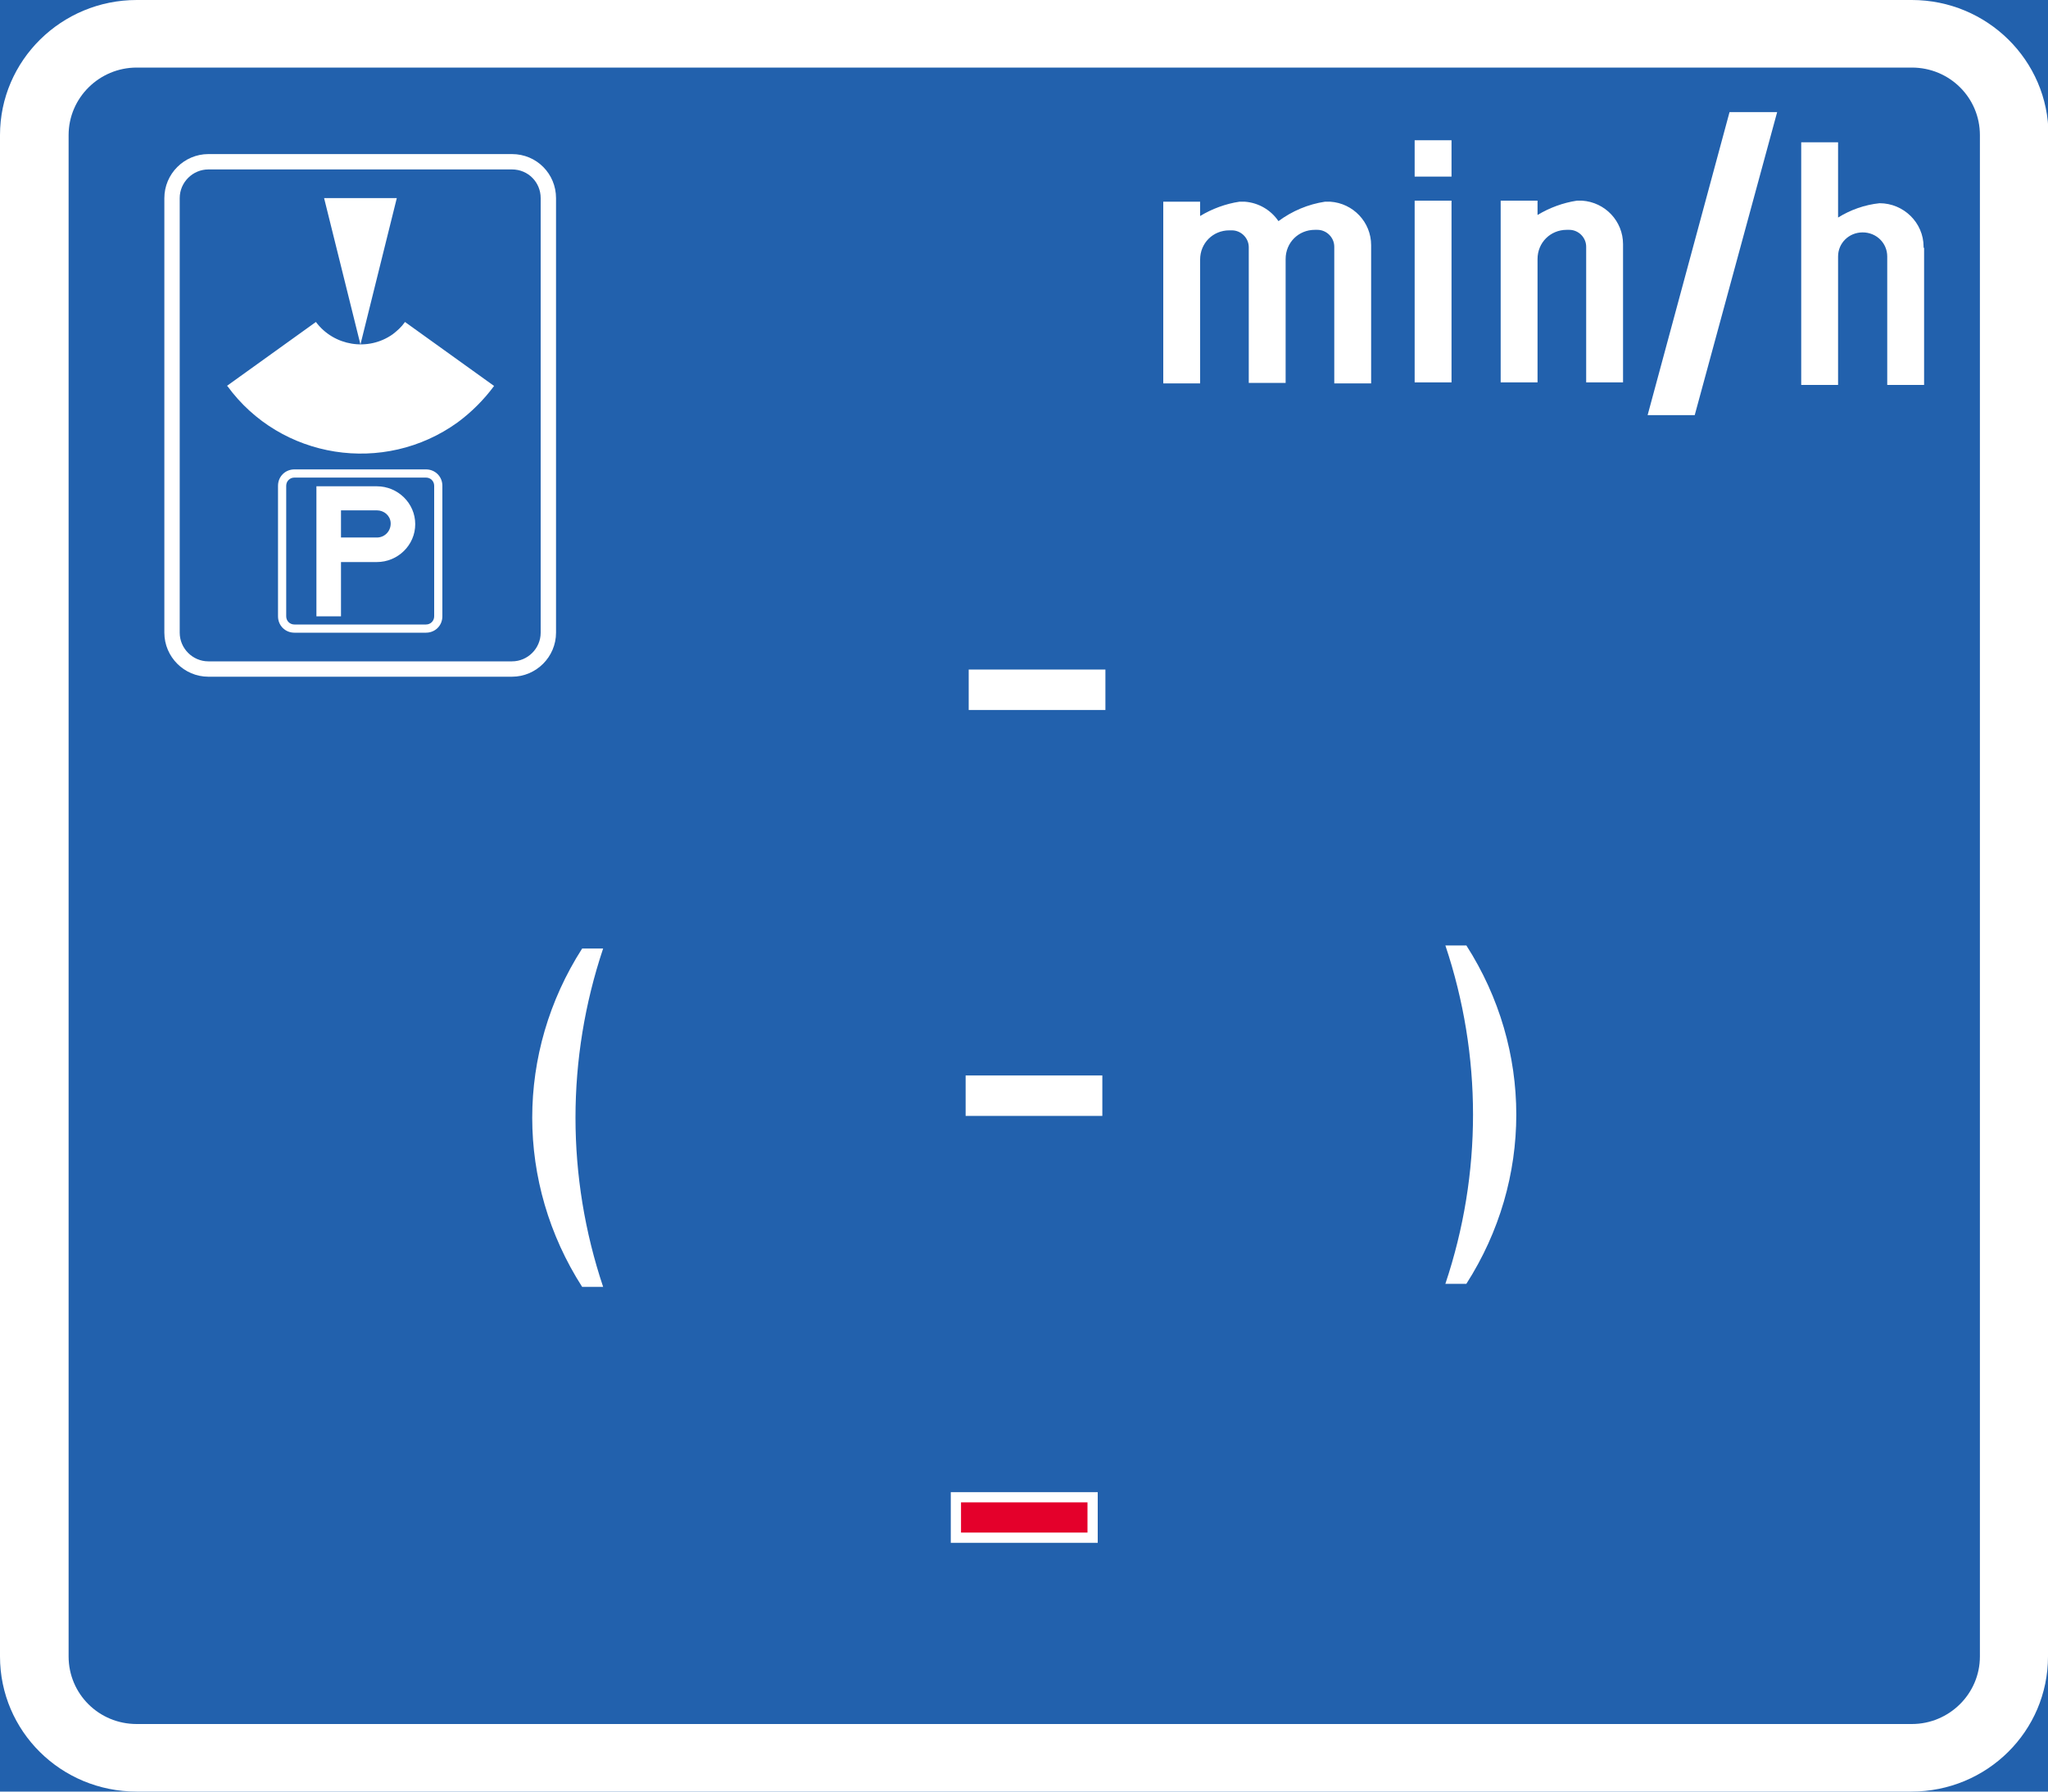 <?xml version="1.0" encoding="UTF-8"?>
<svg id="Layer_1" data-name="Layer 1" xmlns="http://www.w3.org/2000/svg" version="1.1" viewBox="0 0 400 350">
  <defs>
    <style>
      .cls-1 {
        stroke-width: 3px;
      }

      .cls-1, .cls-2 {
        fill: #2261ad;
      }

      .cls-1, .cls-3 {
        stroke: #fff;
        stroke-miterlimit: 10;
      }

      .cls-4 {
        fill: #fff;
      }

      .cls-4, .cls-2 {
        stroke-width: 0px;
      }

      .cls-3 {
        fill: #e4002b;
        stroke-width: 2px;
      }
    </style>
  </defs>
  <g id="LWPOLYLINE">
    <rect class="cls-2" width="400" height="350"/>
  </g>
  <g id="LWPOLYLINE-2" data-name="LWPOLYLINE">
    <path class="cls-4" d="M400,323.6c0,14.6-11.9,26.4-26.7,26.4H26.7C11.9,350,0,338.2,0,323.6V26.4C0,11.8,12,0,26.7,0h346.7c14.7,0,26.7,11.8,26.7,26.4v297.2h0Z"/>
  </g>
  <g id="LWPOLYLINE-3" data-name="LWPOLYLINE">
    <path class="cls-2" d="M386.7,323.6c0,7.3-6,13.2-13.3,13.2H26.7c-7.4,0-13.3-5.9-13.3-13.2V26.4c0-7.3,6-13.2,13.3-13.2h346.7c7.4,0,13.3,5.9,13.3,13.2v297.2Z"/>
  </g>
  <g id="LWPOLYLINE-4" data-name="LWPOLYLINE">
    <path class="cls-2" d="M137,149.9c0,3.7,3,6.6,6.7,6.6s6.7-3,6.7-6.6v-3.7c0-3.6-3-6.6-6.7-6.6s-6.7,3-6.7,6.6v3.7Z"/>
  </g>
  <g id="LWPOLYLINE-5" data-name="LWPOLYLINE">
    <path class="cls-2" d="M250.3,149.9c0,3.7,3,6.6,6.7,6.6s6.7-3,6.7-6.6v-2.6c0-3.6-3-6.6-6.7-6.6s-6.7,3-6.7,6.6v2.6Z"/>
  </g>
  <g id="LWPOLYLINE-6" data-name="LWPOLYLINE">
    <path class="cls-2" d="M137,205.4v2.6c0,3.7,3,6.6,6.7,6.6s6.7-3,6.7-6.6v-2.6c0-3.6-3-6.6-6.7-6.6s-6.7,3-6.7,6.6Z"/>
  </g>
  <g id="LWPOLYLINE-7" data-name="LWPOLYLINE">
    <path class="cls-2" d="M137,284.6v2.6c0,3.7,3,6.6,6.7,6.6s6.7-3,6.7-6.6v-2.6c0-3.6-3-6.6-6.7-6.6-3.7,0-6.7,3-6.7,6.6Z"/>
  </g>
  <g id="LWPOLYLINE-8" data-name="LWPOLYLINE">
    <rect class="cls-3" x="186.7" y="292.5" width="26.7" height="7.9"/>
  </g>
  <g id="LWPOLYLINE-9" data-name="LWPOLYLINE">
    <rect class="cls-4" x="189.2" y="130.8" width="26.7" height="7.9"/>
  </g>
  <g id="LWPOLYLINE-10" data-name="LWPOLYLINE">
    <rect class="cls-4" x="188.6" y="210.1" width="26.7" height="7.9"/>
  </g>
  <g id="LWPOLYLINE-11" data-name="LWPOLYLINE">
    <path class="cls-4" d="M282.3,250.8c7.2-21.5,7.2-44.6,0-66.1h4.1c13,20.3,13,45.8,0,66.1h-4.1Z"/>
  </g>
  <g id="LWPOLYLINE-12" data-name="LWPOLYLINE">
    <path class="cls-4" d="M117.8,251.4c-7.2-21.5-7.2-44.6,0-66.1h-4.1c-13,20.3-13,45.8,0,66.1h4.1Z"/>
  </g>
  <g id="LWPOLYLINE-13" data-name="LWPOLYLINE">
    <polygon class="cls-4" points="337.8 21.9 321.8 81.1 331 81.1 347.1 21.9 337.8 21.9"/>
  </g>
  <g id="LWPOLYLINE-14" data-name="LWPOLYLINE">
    <rect class="cls-4" x="276.3" y="39.2" width="7.2" height="35.5"/>
  </g>
  <g id="LWPOLYLINE-15" data-name="LWPOLYLINE">
    <rect class="cls-4" x="276.3" y="27.4" width="7.2" height="7.1"/>
  </g>
  <g id="LWPOLYLINE-16" data-name="LWPOLYLINE">
    <path class="cls-4" d="M260.6,48.2c0-1.8-1.5-3.3-3.3-3.3h-.5c-3.2,0-5.7,2.5-5.7,5.7v24.2h-7.2v-26.5c0-1.8-1.5-3.3-3.3-3.3h-.5c-3.2,0-5.7,2.5-5.7,5.7v24.2h-7.2v-35.5h7.2v2.8c2.3-1.4,5-2.4,7.7-2.8.3,0,.7,0,1,0,2.7.2,5.1,1.6,6.6,3.8,2.7-2,5.8-3.3,9.1-3.8.3,0,.7,0,1,0,4.5.3,8,4,8,8.5v27h-7.2v-26.5Z"/>
  </g>
  <g id="LWPOLYLINE-17" data-name="LWPOLYLINE">
    <path class="cls-4" d="M300.3,74.7h-7.2v-35.5h7.2v2.8c2.3-1.4,5-2.4,7.7-2.8.3,0,.7,0,1,0,4.5.3,8,4,8,8.5v27h-7.2v-26.5c0-1.8-1.5-3.3-3.3-3.3h-.5c-3.2,0-5.7,2.5-5.7,5.7v24.2Z"/>
  </g>
  <g id="LWPOLYLINE-18" data-name="LWPOLYLINE">
    <path class="cls-4" d="M375.7,48.4v-.2c0-4.7-3.9-8.5-8.6-8.5-2.9.3-5.7,1.3-8.1,2.8v-14.7h-7.2v47.4h7.2v-25.1c0-2.6,2.1-4.7,4.8-4.7s4.8,2.1,4.8,4.7v25.1h7.2v-26.8h0Z"/>
  </g>
  <g id="LWPOLYLINE-19" data-name="LWPOLYLINE">
    <path class="cls-1" d="M33.6,123.6V38.7c0-3.9,3.2-7.1,7.1-7.1h59.3c4,0,7.1,3.2,7.1,7.1v84.9c0,3.9-3.2,7.1-7.1,7.1h-59.3c-3.9,0-7.1-3.2-7.1-7.1Z"/>
  </g>
  <g id="LWPOLYLINE-20" data-name="LWPOLYLINE">
    <polygon class="cls-4" points="70.4 67.3 77.5 38.7 63.3 38.7 70.4 67.3"/>
  </g>
  <g id="LWPOLYLINE-21" data-name="LWPOLYLINE">
    <path class="cls-4" d="M44.3,75.4l17.4-12.5c3.5,4.7,10.2,5.8,15,2.4.9-.7,1.7-1.4,2.4-2.4l17.4,12.5c-2,2.7-4.4,5.1-7.1,7.1-14.4,10.4-34.6,7.2-45-7.1Z"/>
  </g>
  <g id="LWPOLYLINE-22" data-name="LWPOLYLINE">
    <path class="cls-4" d="M54.3,120.4v-25.5c0-1.8,1.4-3.2,3.2-3.2h25.7c1.8,0,3.2,1.4,3.2,3.2v25.5c0,1.8-1.4,3.2-3.2,3.2h-25.7c-1.8,0-3.2-1.4-3.2-3.2Z"/>
  </g>
  <g id="LWPOLYLINE-23" data-name="LWPOLYLINE">
    <path class="cls-2" d="M55.9,120.4v-25.5c0-.9.7-1.6,1.6-1.6h25.7c.9,0,1.6.7,1.6,1.6v25.5c0,.9-.7,1.6-1.6,1.6h-25.7c-.9,0-1.6-.7-1.6-1.6Z"/>
  </g>
  <g id="LWPOLYLINE-24" data-name="LWPOLYLINE">
    <path class="cls-4" d="M61.8,120.4h4.8v-10.6h7c4.1,0,7.5-3.3,7.5-7.4s-3.4-7.4-7.5-7.4h-11.8v25.5Z"/>
  </g>
  <g id="LWPOLYLINE-25" data-name="LWPOLYLINE">
    <path class="cls-2" d="M66.6,99.7v5.3h7.2c1.5-.1,2.6-1.4,2.5-2.9-.1-1.4-1.3-2.4-2.7-2.4h-7Z"/>
  </g>
</svg>